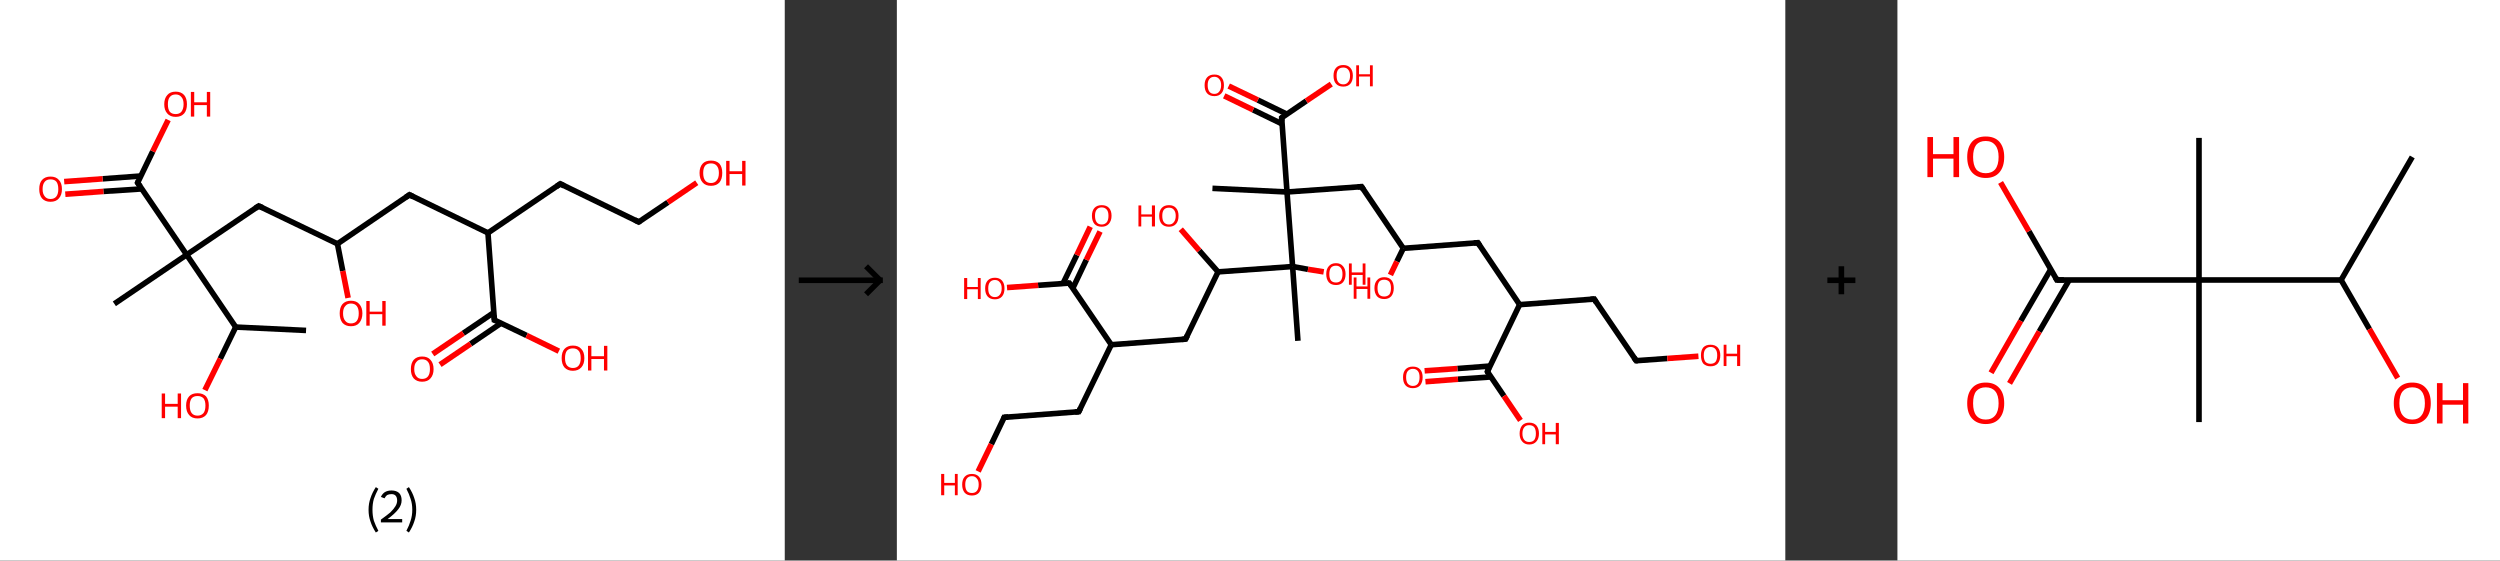 <?xml version='1.0' encoding='ASCII' standalone='yes'?>
<svg xmlns="http://www.w3.org/2000/svg" xmlns:xlink="http://www.w3.org/1999/xlink" version="1.1" width="892.0px" viewBox="0 0 892.0 200.0" height="200.0px">
  <rect x="0" y="0" width="892.0" height="200.0" fill="#333333" stroke="none"/>
  <g>
    <g transform="translate(0, 0) scale(1 1) "><!-- END OF HEADER -->
<rect style="opacity:1.0;fill:#FFFFFF;stroke:none" width="280.0" height="200.0" x="0.0" y="0.0"> </rect>
<path class="bond-0 atom-0 atom-1" d="M 109.2,117.9 L 84.1,116.7" style="fill:none;fill-rule:evenodd;stroke:#000000;stroke-width:2.0px;stroke-linecap:butt;stroke-linejoin:miter;stroke-opacity:1"/>
<path class="bond-1 atom-1 atom-2" d="M 84.1,116.7 L 78.6,128.0" style="fill:none;fill-rule:evenodd;stroke:#000000;stroke-width:2.0px;stroke-linecap:butt;stroke-linejoin:miter;stroke-opacity:1"/>
<path class="bond-1 atom-1 atom-2" d="M 78.6,128.0 L 73.1,139.2" style="fill:none;fill-rule:evenodd;stroke:#FF0000;stroke-width:2.0px;stroke-linecap:butt;stroke-linejoin:miter;stroke-opacity:1"/>
<path class="bond-2 atom-1 atom-3" d="M 84.1,116.7 L 66.6,90.9" style="fill:none;fill-rule:evenodd;stroke:#000000;stroke-width:2.0px;stroke-linecap:butt;stroke-linejoin:miter;stroke-opacity:1"/>
<path class="bond-3 atom-3 atom-4" d="M 66.6,90.9 L 40.8,108.4" style="fill:none;fill-rule:evenodd;stroke:#000000;stroke-width:2.0px;stroke-linecap:butt;stroke-linejoin:miter;stroke-opacity:1"/>
<path class="bond-4 atom-3 atom-5" d="M 66.6,90.9 L 92.3,73.5" style="fill:none;fill-rule:evenodd;stroke:#000000;stroke-width:2.0px;stroke-linecap:butt;stroke-linejoin:miter;stroke-opacity:1"/>
<path class="bond-5 atom-5 atom-6" d="M 92.3,73.5 L 120.4,87.0" style="fill:none;fill-rule:evenodd;stroke:#000000;stroke-width:2.0px;stroke-linecap:butt;stroke-linejoin:miter;stroke-opacity:1"/>
<path class="bond-6 atom-6 atom-7" d="M 120.4,87.0 L 122.3,96.7" style="fill:none;fill-rule:evenodd;stroke:#000000;stroke-width:2.0px;stroke-linecap:butt;stroke-linejoin:miter;stroke-opacity:1"/>
<path class="bond-6 atom-6 atom-7" d="M 122.3,96.7 L 124.2,106.3" style="fill:none;fill-rule:evenodd;stroke:#FF0000;stroke-width:2.0px;stroke-linecap:butt;stroke-linejoin:miter;stroke-opacity:1"/>
<path class="bond-7 atom-6 atom-8" d="M 120.4,87.0 L 146.1,69.5" style="fill:none;fill-rule:evenodd;stroke:#000000;stroke-width:2.0px;stroke-linecap:butt;stroke-linejoin:miter;stroke-opacity:1"/>
<path class="bond-8 atom-8 atom-9" d="M 146.1,69.5 L 174.1,83.1" style="fill:none;fill-rule:evenodd;stroke:#000000;stroke-width:2.0px;stroke-linecap:butt;stroke-linejoin:miter;stroke-opacity:1"/>
<path class="bond-9 atom-9 atom-10" d="M 174.1,83.1 L 199.9,65.6" style="fill:none;fill-rule:evenodd;stroke:#000000;stroke-width:2.0px;stroke-linecap:butt;stroke-linejoin:miter;stroke-opacity:1"/>
<path class="bond-10 atom-10 atom-11" d="M 199.9,65.6 L 227.9,79.2" style="fill:none;fill-rule:evenodd;stroke:#000000;stroke-width:2.0px;stroke-linecap:butt;stroke-linejoin:miter;stroke-opacity:1"/>
<path class="bond-11 atom-11 atom-12" d="M 227.9,79.2 L 238.3,72.2" style="fill:none;fill-rule:evenodd;stroke:#000000;stroke-width:2.0px;stroke-linecap:butt;stroke-linejoin:miter;stroke-opacity:1"/>
<path class="bond-11 atom-11 atom-12" d="M 238.3,72.2 L 248.6,65.2" style="fill:none;fill-rule:evenodd;stroke:#FF0000;stroke-width:2.0px;stroke-linecap:butt;stroke-linejoin:miter;stroke-opacity:1"/>
<path class="bond-12 atom-9 atom-13" d="M 174.1,83.1 L 176.4,114.2" style="fill:none;fill-rule:evenodd;stroke:#000000;stroke-width:2.0px;stroke-linecap:butt;stroke-linejoin:miter;stroke-opacity:1"/>
<path class="bond-13 atom-13 atom-14" d="M 176.2,111.5 L 165.3,118.9" style="fill:none;fill-rule:evenodd;stroke:#000000;stroke-width:2.0px;stroke-linecap:butt;stroke-linejoin:miter;stroke-opacity:1"/>
<path class="bond-13 atom-13 atom-14" d="M 165.3,118.9 L 154.4,126.3" style="fill:none;fill-rule:evenodd;stroke:#FF0000;stroke-width:2.0px;stroke-linecap:butt;stroke-linejoin:miter;stroke-opacity:1"/>
<path class="bond-13 atom-13 atom-14" d="M 178.8,115.3 L 167.9,122.7" style="fill:none;fill-rule:evenodd;stroke:#000000;stroke-width:2.0px;stroke-linecap:butt;stroke-linejoin:miter;stroke-opacity:1"/>
<path class="bond-13 atom-13 atom-14" d="M 167.9,122.7 L 157.0,130.1" style="fill:none;fill-rule:evenodd;stroke:#FF0000;stroke-width:2.0px;stroke-linecap:butt;stroke-linejoin:miter;stroke-opacity:1"/>
<path class="bond-14 atom-13 atom-15" d="M 176.4,114.2 L 187.9,119.7" style="fill:none;fill-rule:evenodd;stroke:#000000;stroke-width:2.0px;stroke-linecap:butt;stroke-linejoin:miter;stroke-opacity:1"/>
<path class="bond-14 atom-13 atom-15" d="M 187.9,119.7 L 199.4,125.3" style="fill:none;fill-rule:evenodd;stroke:#FF0000;stroke-width:2.0px;stroke-linecap:butt;stroke-linejoin:miter;stroke-opacity:1"/>
<path class="bond-15 atom-3 atom-16" d="M 66.6,90.9 L 49.1,65.2" style="fill:none;fill-rule:evenodd;stroke:#000000;stroke-width:2.0px;stroke-linecap:butt;stroke-linejoin:miter;stroke-opacity:1"/>
<path class="bond-16 atom-16 atom-17" d="M 50.2,62.8 L 36.6,63.8" style="fill:none;fill-rule:evenodd;stroke:#000000;stroke-width:2.0px;stroke-linecap:butt;stroke-linejoin:miter;stroke-opacity:1"/>
<path class="bond-16 atom-16 atom-17" d="M 36.6,63.8 L 22.9,64.8" style="fill:none;fill-rule:evenodd;stroke:#FF0000;stroke-width:2.0px;stroke-linecap:butt;stroke-linejoin:miter;stroke-opacity:1"/>
<path class="bond-16 atom-16 atom-17" d="M 50.6,67.4 L 36.9,68.3" style="fill:none;fill-rule:evenodd;stroke:#000000;stroke-width:2.0px;stroke-linecap:butt;stroke-linejoin:miter;stroke-opacity:1"/>
<path class="bond-16 atom-16 atom-17" d="M 36.9,68.3 L 23.3,69.3" style="fill:none;fill-rule:evenodd;stroke:#FF0000;stroke-width:2.0px;stroke-linecap:butt;stroke-linejoin:miter;stroke-opacity:1"/>
<path class="bond-17 atom-16 atom-18" d="M 49.1,65.2 L 54.5,54.0" style="fill:none;fill-rule:evenodd;stroke:#000000;stroke-width:2.0px;stroke-linecap:butt;stroke-linejoin:miter;stroke-opacity:1"/>
<path class="bond-17 atom-16 atom-18" d="M 54.5,54.0 L 60.0,42.8" style="fill:none;fill-rule:evenodd;stroke:#FF0000;stroke-width:2.0px;stroke-linecap:butt;stroke-linejoin:miter;stroke-opacity:1"/>
<path d="M 91.1,74.3 L 92.3,73.5 L 93.7,74.1" style="fill:none;stroke:#000000;stroke-width:2.0px;stroke-linecap:butt;stroke-linejoin:miter;stroke-opacity:1;"/>
<path d="M 144.8,70.4 L 146.1,69.5 L 147.5,70.2" style="fill:none;stroke:#000000;stroke-width:2.0px;stroke-linecap:butt;stroke-linejoin:miter;stroke-opacity:1;"/>
<path d="M 198.6,66.5 L 199.9,65.6 L 201.3,66.3" style="fill:none;stroke:#000000;stroke-width:2.0px;stroke-linecap:butt;stroke-linejoin:miter;stroke-opacity:1;"/>
<path d="M 226.5,78.5 L 227.9,79.2 L 228.4,78.9" style="fill:none;stroke:#000000;stroke-width:2.0px;stroke-linecap:butt;stroke-linejoin:miter;stroke-opacity:1;"/>
<path d="M 176.3,112.6 L 176.4,114.2 L 177.0,114.4" style="fill:none;stroke:#000000;stroke-width:2.0px;stroke-linecap:butt;stroke-linejoin:miter;stroke-opacity:1;"/>
<path d="M 50.0,66.5 L 49.1,65.2 L 49.4,64.6" style="fill:none;stroke:#000000;stroke-width:2.0px;stroke-linecap:butt;stroke-linejoin:miter;stroke-opacity:1;"/>
<path class="atom-2" d="M 57.7 140.4 L 58.9 140.4 L 58.9 144.1 L 63.4 144.1 L 63.4 140.4 L 64.6 140.4 L 64.6 149.2 L 63.4 149.2 L 63.4 145.1 L 58.9 145.1 L 58.9 149.2 L 57.7 149.2 L 57.7 140.4 " fill="#FF0000"/>
<path class="atom-2" d="M 66.4 144.7 Q 66.4 142.6, 67.5 141.4 Q 68.5 140.3, 70.5 140.3 Q 72.4 140.3, 73.5 141.4 Q 74.5 142.6, 74.5 144.7 Q 74.5 146.9, 73.5 148.1 Q 72.4 149.3, 70.5 149.3 Q 68.5 149.3, 67.5 148.1 Q 66.4 146.9, 66.4 144.7 M 70.5 148.3 Q 71.8 148.3, 72.6 147.4 Q 73.3 146.5, 73.3 144.7 Q 73.3 143.0, 72.6 142.1 Q 71.8 141.3, 70.5 141.3 Q 69.1 141.3, 68.4 142.1 Q 67.7 143.0, 67.7 144.7 Q 67.7 146.5, 68.4 147.4 Q 69.1 148.3, 70.5 148.3 " fill="#FF0000"/>
<path class="atom-7" d="M 121.2 111.8 Q 121.2 109.7, 122.2 108.5 Q 123.3 107.3, 125.2 107.3 Q 127.2 107.3, 128.2 108.5 Q 129.3 109.7, 129.3 111.8 Q 129.3 113.9, 128.2 115.2 Q 127.2 116.4, 125.2 116.4 Q 123.3 116.4, 122.2 115.2 Q 121.2 113.9, 121.2 111.8 M 125.2 115.4 Q 126.6 115.4, 127.3 114.5 Q 128.0 113.6, 128.0 111.8 Q 128.0 110.1, 127.3 109.2 Q 126.6 108.3, 125.2 108.3 Q 123.9 108.3, 123.2 109.2 Q 122.4 110.0, 122.4 111.8 Q 122.4 113.6, 123.2 114.5 Q 123.9 115.4, 125.2 115.4 " fill="#FF0000"/>
<path class="atom-7" d="M 130.7 107.4 L 131.9 107.4 L 131.9 111.2 L 136.4 111.2 L 136.4 107.4 L 137.6 107.4 L 137.6 116.2 L 136.4 116.2 L 136.4 112.1 L 131.9 112.1 L 131.9 116.2 L 130.7 116.2 L 130.7 107.4 " fill="#FF0000"/>
<path class="atom-12" d="M 249.6 61.7 Q 249.6 59.6, 250.7 58.4 Q 251.7 57.3, 253.7 57.3 Q 255.6 57.3, 256.7 58.4 Q 257.7 59.6, 257.7 61.7 Q 257.7 63.9, 256.7 65.1 Q 255.6 66.3, 253.7 66.3 Q 251.7 66.3, 250.7 65.1 Q 249.6 63.9, 249.6 61.7 M 253.7 65.3 Q 255.0 65.3, 255.7 64.4 Q 256.5 63.5, 256.5 61.7 Q 256.5 60.0, 255.7 59.1 Q 255.0 58.3, 253.7 58.3 Q 252.3 58.3, 251.6 59.1 Q 250.9 60.0, 250.9 61.7 Q 250.9 63.5, 251.6 64.4 Q 252.3 65.3, 253.7 65.3 " fill="#FF0000"/>
<path class="atom-12" d="M 259.1 57.4 L 260.3 57.4 L 260.3 61.1 L 264.8 61.1 L 264.8 57.4 L 266.0 57.4 L 266.0 66.2 L 264.8 66.2 L 264.8 62.1 L 260.3 62.1 L 260.3 66.2 L 259.1 66.2 L 259.1 57.4 " fill="#FF0000"/>
<path class="atom-14" d="M 146.6 131.7 Q 146.6 129.6, 147.6 128.4 Q 148.7 127.2, 150.6 127.2 Q 152.6 127.2, 153.6 128.4 Q 154.7 129.6, 154.7 131.7 Q 154.7 133.8, 153.6 135.0 Q 152.6 136.2, 150.6 136.2 Q 148.7 136.2, 147.6 135.0 Q 146.6 133.8, 146.6 131.7 M 150.6 135.2 Q 152.0 135.2, 152.7 134.3 Q 153.4 133.4, 153.4 131.7 Q 153.4 129.9, 152.7 129.1 Q 152.0 128.2, 150.6 128.2 Q 149.3 128.2, 148.6 129.1 Q 147.8 129.9, 147.8 131.7 Q 147.8 133.4, 148.6 134.3 Q 149.3 135.2, 150.6 135.2 " fill="#FF0000"/>
<path class="atom-15" d="M 200.4 127.8 Q 200.4 125.6, 201.4 124.5 Q 202.5 123.3, 204.4 123.3 Q 206.4 123.3, 207.4 124.5 Q 208.5 125.6, 208.5 127.8 Q 208.5 129.9, 207.4 131.1 Q 206.3 132.3, 204.4 132.3 Q 202.5 132.3, 201.4 131.1 Q 200.4 129.9, 200.4 127.8 M 204.4 131.3 Q 205.8 131.3, 206.5 130.4 Q 207.2 129.5, 207.2 127.8 Q 207.2 126.0, 206.5 125.2 Q 205.8 124.3, 204.4 124.3 Q 203.1 124.3, 202.3 125.1 Q 201.6 126.0, 201.6 127.8 Q 201.6 129.5, 202.3 130.4 Q 203.1 131.3, 204.4 131.3 " fill="#FF0000"/>
<path class="atom-15" d="M 209.8 123.4 L 211.0 123.4 L 211.0 127.1 L 215.5 127.1 L 215.5 123.4 L 216.7 123.4 L 216.7 132.2 L 215.5 132.2 L 215.5 128.1 L 211.0 128.1 L 211.0 132.2 L 209.8 132.2 L 209.8 123.4 " fill="#FF0000"/>
<path class="atom-17" d="M 14.0 67.5 Q 14.0 65.3, 15.0 64.2 Q 16.1 63.0, 18.0 63.0 Q 20.0 63.0, 21.0 64.2 Q 22.1 65.3, 22.1 67.5 Q 22.1 69.6, 21.0 70.8 Q 20.0 72.0, 18.0 72.0 Q 16.1 72.0, 15.0 70.8 Q 14.0 69.6, 14.0 67.5 M 18.0 71.0 Q 19.4 71.0, 20.1 70.1 Q 20.8 69.2, 20.8 67.5 Q 20.8 65.7, 20.1 64.8 Q 19.4 64.0, 18.0 64.0 Q 16.7 64.0, 16.0 64.8 Q 15.2 65.7, 15.2 67.5 Q 15.2 69.2, 16.0 70.1 Q 16.7 71.0, 18.0 71.0 " fill="#FF0000"/>
<path class="atom-18" d="M 58.6 37.2 Q 58.6 35.1, 59.7 33.9 Q 60.7 32.7, 62.7 32.7 Q 64.6 32.7, 65.7 33.9 Q 66.7 35.1, 66.7 37.2 Q 66.7 39.3, 65.7 40.5 Q 64.6 41.7, 62.7 41.7 Q 60.7 41.7, 59.7 40.5 Q 58.6 39.3, 58.6 37.2 M 62.7 40.7 Q 64.0 40.7, 64.7 39.9 Q 65.5 38.9, 65.5 37.2 Q 65.5 35.4, 64.7 34.6 Q 64.0 33.7, 62.7 33.7 Q 61.3 33.7, 60.6 34.6 Q 59.9 35.4, 59.9 37.2 Q 59.9 39.0, 60.6 39.9 Q 61.3 40.7, 62.7 40.7 " fill="#FF0000"/>
<path class="atom-18" d="M 68.1 32.8 L 69.3 32.8 L 69.3 36.5 L 73.8 36.5 L 73.8 32.8 L 75.0 32.8 L 75.0 41.6 L 73.8 41.6 L 73.8 37.5 L 69.3 37.5 L 69.3 41.6 L 68.1 41.6 L 68.1 32.8 " fill="#FF0000"/>
<path class="legend" d="M 131.5 181.9 Q 131.5 179.6, 132.2 177.7 Q 132.8 175.8, 134.1 173.8 L 135.0 174.4 Q 134.0 176.3, 133.4 178.0 Q 132.9 179.7, 132.9 181.9 Q 132.9 184.0, 133.4 185.8 Q 134.0 187.5, 135.0 189.4 L 134.1 190.0 Q 132.8 188.0, 132.2 186.1 Q 131.5 184.2, 131.5 181.9 " fill="#000000"/>
<path class="legend" d="M 135.9 177.3 Q 136.4 176.2, 137.3 175.6 Q 138.3 175.0, 139.7 175.0 Q 141.4 175.0, 142.4 175.9 Q 143.3 176.8, 143.3 178.5 Q 143.3 180.2, 142.1 181.7 Q 140.9 183.3, 138.3 185.2 L 143.5 185.2 L 143.5 186.4 L 135.9 186.4 L 135.9 185.4 Q 138.0 183.9, 139.3 182.8 Q 140.5 181.6, 141.1 180.6 Q 141.7 179.6, 141.7 178.6 Q 141.7 177.5, 141.2 176.9 Q 140.7 176.3, 139.7 176.3 Q 138.8 176.3, 138.2 176.6 Q 137.6 177.0, 137.2 177.8 L 135.9 177.3 " fill="#000000"/>
<path class="legend" d="M 148.5 181.9 Q 148.5 184.2, 147.8 186.1 Q 147.2 188.0, 145.9 190.0 L 145.0 189.4 Q 146.0 187.5, 146.5 185.8 Q 147.1 184.0, 147.1 181.9 Q 147.1 179.7, 146.5 178.0 Q 146.0 176.3, 145.0 174.4 L 145.9 173.8 Q 147.2 175.8, 147.8 177.7 Q 148.5 179.6, 148.5 181.9 " fill="#000000"/>
</g>
    <g transform="translate(280.0, 0) scale(1 1) "><line x1="5" y1="100" x2="35" y2="100" style="stroke:rgb(0,0,0);stroke-width:2"/>
  <line x1="34" y1="100" x2="29" y2="95" style="stroke:rgb(0,0,0);stroke-width:2"/>
  <line x1="34" y1="100" x2="29" y2="105" style="stroke:rgb(0,0,0);stroke-width:2"/>
</g>
    <g transform="translate(320.0, 0) scale(1 1) "><!-- END OF HEADER -->
<rect style="opacity:1.0;fill:#FFFFFF;stroke:none" width="317.0" height="200.0" x="0.0" y="0.0"> </rect>
<path class="bond-0 atom-0 atom-1" d="M 112.6,67.2 L 139.2,68.5" style="fill:none;fill-rule:evenodd;stroke:#000000;stroke-width:2.0px;stroke-linecap:butt;stroke-linejoin:miter;stroke-opacity:1"/>
<path class="bond-1 atom-1 atom-2" d="M 139.2,68.5 L 165.8,66.6" style="fill:none;fill-rule:evenodd;stroke:#000000;stroke-width:2.0px;stroke-linecap:butt;stroke-linejoin:miter;stroke-opacity:1"/>
<path class="bond-2 atom-2 atom-3" d="M 165.8,66.6 L 180.7,88.6" style="fill:none;fill-rule:evenodd;stroke:#000000;stroke-width:2.0px;stroke-linecap:butt;stroke-linejoin:miter;stroke-opacity:1"/>
<path class="bond-3 atom-3 atom-4" d="M 180.7,88.6 L 178.4,93.3" style="fill:none;fill-rule:evenodd;stroke:#000000;stroke-width:2.0px;stroke-linecap:butt;stroke-linejoin:miter;stroke-opacity:1"/>
<path class="bond-3 atom-3 atom-4" d="M 178.4,93.3 L 176.1,98.1" style="fill:none;fill-rule:evenodd;stroke:#FF0000;stroke-width:2.0px;stroke-linecap:butt;stroke-linejoin:miter;stroke-opacity:1"/>
<path class="bond-4 atom-3 atom-5" d="M 180.7,88.6 L 207.3,86.6" style="fill:none;fill-rule:evenodd;stroke:#000000;stroke-width:2.0px;stroke-linecap:butt;stroke-linejoin:miter;stroke-opacity:1"/>
<path class="bond-5 atom-5 atom-6" d="M 207.3,86.6 L 222.2,108.7" style="fill:none;fill-rule:evenodd;stroke:#000000;stroke-width:2.0px;stroke-linecap:butt;stroke-linejoin:miter;stroke-opacity:1"/>
<path class="bond-6 atom-6 atom-7" d="M 222.2,108.7 L 248.8,106.7" style="fill:none;fill-rule:evenodd;stroke:#000000;stroke-width:2.0px;stroke-linecap:butt;stroke-linejoin:miter;stroke-opacity:1"/>
<path class="bond-7 atom-7 atom-8" d="M 248.8,106.7 L 263.8,128.7" style="fill:none;fill-rule:evenodd;stroke:#000000;stroke-width:2.0px;stroke-linecap:butt;stroke-linejoin:miter;stroke-opacity:1"/>
<path class="bond-8 atom-8 atom-9" d="M 263.8,128.7 L 274.9,127.9" style="fill:none;fill-rule:evenodd;stroke:#000000;stroke-width:2.0px;stroke-linecap:butt;stroke-linejoin:miter;stroke-opacity:1"/>
<path class="bond-8 atom-8 atom-9" d="M 274.9,127.9 L 286.0,127.1" style="fill:none;fill-rule:evenodd;stroke:#FF0000;stroke-width:2.0px;stroke-linecap:butt;stroke-linejoin:miter;stroke-opacity:1"/>
<path class="bond-9 atom-6 atom-10" d="M 222.2,108.7 L 210.7,132.6" style="fill:none;fill-rule:evenodd;stroke:#000000;stroke-width:2.0px;stroke-linecap:butt;stroke-linejoin:miter;stroke-opacity:1"/>
<path class="bond-10 atom-10 atom-11" d="M 211.6,130.6 L 200.0,131.5" style="fill:none;fill-rule:evenodd;stroke:#000000;stroke-width:2.0px;stroke-linecap:butt;stroke-linejoin:miter;stroke-opacity:1"/>
<path class="bond-10 atom-10 atom-11" d="M 200.0,131.5 L 188.3,132.3" style="fill:none;fill-rule:evenodd;stroke:#FF0000;stroke-width:2.0px;stroke-linecap:butt;stroke-linejoin:miter;stroke-opacity:1"/>
<path class="bond-10 atom-10 atom-11" d="M 211.9,134.5 L 200.2,135.3" style="fill:none;fill-rule:evenodd;stroke:#000000;stroke-width:2.0px;stroke-linecap:butt;stroke-linejoin:miter;stroke-opacity:1"/>
<path class="bond-10 atom-10 atom-11" d="M 200.2,135.3 L 188.6,136.2" style="fill:none;fill-rule:evenodd;stroke:#FF0000;stroke-width:2.0px;stroke-linecap:butt;stroke-linejoin:miter;stroke-opacity:1"/>
<path class="bond-11 atom-10 atom-12" d="M 210.7,132.6 L 216.6,141.3" style="fill:none;fill-rule:evenodd;stroke:#000000;stroke-width:2.0px;stroke-linecap:butt;stroke-linejoin:miter;stroke-opacity:1"/>
<path class="bond-11 atom-10 atom-12" d="M 216.6,141.3 L 222.5,150.0" style="fill:none;fill-rule:evenodd;stroke:#FF0000;stroke-width:2.0px;stroke-linecap:butt;stroke-linejoin:miter;stroke-opacity:1"/>
<path class="bond-12 atom-1 atom-13" d="M 139.2,68.5 L 137.3,42.0" style="fill:none;fill-rule:evenodd;stroke:#000000;stroke-width:2.0px;stroke-linecap:butt;stroke-linejoin:miter;stroke-opacity:1"/>
<path class="bond-13 atom-13 atom-14" d="M 139.1,40.7 L 128.8,35.7" style="fill:none;fill-rule:evenodd;stroke:#000000;stroke-width:2.0px;stroke-linecap:butt;stroke-linejoin:miter;stroke-opacity:1"/>
<path class="bond-13 atom-13 atom-14" d="M 128.8,35.7 L 118.4,30.7" style="fill:none;fill-rule:evenodd;stroke:#FF0000;stroke-width:2.0px;stroke-linecap:butt;stroke-linejoin:miter;stroke-opacity:1"/>
<path class="bond-13 atom-13 atom-14" d="M 137.4,44.2 L 127.1,39.2" style="fill:none;fill-rule:evenodd;stroke:#000000;stroke-width:2.0px;stroke-linecap:butt;stroke-linejoin:miter;stroke-opacity:1"/>
<path class="bond-13 atom-13 atom-14" d="M 127.1,39.2 L 116.8,34.2" style="fill:none;fill-rule:evenodd;stroke:#FF0000;stroke-width:2.0px;stroke-linecap:butt;stroke-linejoin:miter;stroke-opacity:1"/>
<path class="bond-14 atom-13 atom-15" d="M 137.3,42.0 L 146.1,36.0" style="fill:none;fill-rule:evenodd;stroke:#000000;stroke-width:2.0px;stroke-linecap:butt;stroke-linejoin:miter;stroke-opacity:1"/>
<path class="bond-14 atom-13 atom-15" d="M 146.1,36.0 L 155.0,30.0" style="fill:none;fill-rule:evenodd;stroke:#FF0000;stroke-width:2.0px;stroke-linecap:butt;stroke-linejoin:miter;stroke-opacity:1"/>
<path class="bond-15 atom-1 atom-16" d="M 139.2,68.5 L 141.2,95.1" style="fill:none;fill-rule:evenodd;stroke:#000000;stroke-width:2.0px;stroke-linecap:butt;stroke-linejoin:miter;stroke-opacity:1"/>
<path class="bond-16 atom-16 atom-17" d="M 141.2,95.1 L 143.1,121.6" style="fill:none;fill-rule:evenodd;stroke:#000000;stroke-width:2.0px;stroke-linecap:butt;stroke-linejoin:miter;stroke-opacity:1"/>
<path class="bond-17 atom-16 atom-18" d="M 141.2,95.1 L 146.7,96.1" style="fill:none;fill-rule:evenodd;stroke:#000000;stroke-width:2.0px;stroke-linecap:butt;stroke-linejoin:miter;stroke-opacity:1"/>
<path class="bond-17 atom-16 atom-18" d="M 146.7,96.1 L 152.3,97.0" style="fill:none;fill-rule:evenodd;stroke:#FF0000;stroke-width:2.0px;stroke-linecap:butt;stroke-linejoin:miter;stroke-opacity:1"/>
<path class="bond-18 atom-16 atom-19" d="M 141.2,95.1 L 114.6,97.0" style="fill:none;fill-rule:evenodd;stroke:#000000;stroke-width:2.0px;stroke-linecap:butt;stroke-linejoin:miter;stroke-opacity:1"/>
<path class="bond-19 atom-19 atom-20" d="M 114.6,97.0 L 107.9,89.4" style="fill:none;fill-rule:evenodd;stroke:#000000;stroke-width:2.0px;stroke-linecap:butt;stroke-linejoin:miter;stroke-opacity:1"/>
<path class="bond-19 atom-19 atom-20" d="M 107.9,89.4 L 101.3,81.8" style="fill:none;fill-rule:evenodd;stroke:#FF0000;stroke-width:2.0px;stroke-linecap:butt;stroke-linejoin:miter;stroke-opacity:1"/>
<path class="bond-20 atom-19 atom-21" d="M 114.6,97.0 L 103.0,121.0" style="fill:none;fill-rule:evenodd;stroke:#000000;stroke-width:2.0px;stroke-linecap:butt;stroke-linejoin:miter;stroke-opacity:1"/>
<path class="bond-21 atom-21 atom-22" d="M 103.0,121.0 L 76.5,123.0" style="fill:none;fill-rule:evenodd;stroke:#000000;stroke-width:2.0px;stroke-linecap:butt;stroke-linejoin:miter;stroke-opacity:1"/>
<path class="bond-22 atom-22 atom-23" d="M 76.5,123.0 L 64.9,146.9" style="fill:none;fill-rule:evenodd;stroke:#000000;stroke-width:2.0px;stroke-linecap:butt;stroke-linejoin:miter;stroke-opacity:1"/>
<path class="bond-23 atom-23 atom-24" d="M 64.9,146.9 L 38.3,148.9" style="fill:none;fill-rule:evenodd;stroke:#000000;stroke-width:2.0px;stroke-linecap:butt;stroke-linejoin:miter;stroke-opacity:1"/>
<path class="bond-24 atom-24 atom-25" d="M 38.3,148.9 L 33.7,158.5" style="fill:none;fill-rule:evenodd;stroke:#000000;stroke-width:2.0px;stroke-linecap:butt;stroke-linejoin:miter;stroke-opacity:1"/>
<path class="bond-24 atom-24 atom-25" d="M 33.7,158.5 L 29.0,168.2" style="fill:none;fill-rule:evenodd;stroke:#FF0000;stroke-width:2.0px;stroke-linecap:butt;stroke-linejoin:miter;stroke-opacity:1"/>
<path class="bond-25 atom-22 atom-26" d="M 76.5,123.0 L 61.5,101.0" style="fill:none;fill-rule:evenodd;stroke:#000000;stroke-width:2.0px;stroke-linecap:butt;stroke-linejoin:miter;stroke-opacity:1"/>
<path class="bond-26 atom-26 atom-27" d="M 62.8,102.8 L 67.6,92.7" style="fill:none;fill-rule:evenodd;stroke:#000000;stroke-width:2.0px;stroke-linecap:butt;stroke-linejoin:miter;stroke-opacity:1"/>
<path class="bond-26 atom-26 atom-27" d="M 67.6,92.7 L 72.5,82.6" style="fill:none;fill-rule:evenodd;stroke:#FF0000;stroke-width:2.0px;stroke-linecap:butt;stroke-linejoin:miter;stroke-opacity:1"/>
<path class="bond-26 atom-26 atom-27" d="M 59.3,101.1 L 64.2,91.0" style="fill:none;fill-rule:evenodd;stroke:#000000;stroke-width:2.0px;stroke-linecap:butt;stroke-linejoin:miter;stroke-opacity:1"/>
<path class="bond-26 atom-26 atom-27" d="M 64.2,91.0 L 69.0,80.9" style="fill:none;fill-rule:evenodd;stroke:#FF0000;stroke-width:2.0px;stroke-linecap:butt;stroke-linejoin:miter;stroke-opacity:1"/>
<path class="bond-27 atom-26 atom-28" d="M 61.5,101.0 L 50.4,101.8" style="fill:none;fill-rule:evenodd;stroke:#000000;stroke-width:2.0px;stroke-linecap:butt;stroke-linejoin:miter;stroke-opacity:1"/>
<path class="bond-27 atom-26 atom-28" d="M 50.4,101.8 L 39.3,102.6" style="fill:none;fill-rule:evenodd;stroke:#FF0000;stroke-width:2.0px;stroke-linecap:butt;stroke-linejoin:miter;stroke-opacity:1"/>
<path d="M 164.4,66.7 L 165.8,66.6 L 166.5,67.7" style="fill:none;stroke:#000000;stroke-width:2.0px;stroke-linecap:butt;stroke-linejoin:miter;stroke-opacity:1;"/>
<path d="M 205.9,86.7 L 207.3,86.6 L 208.0,87.7" style="fill:none;stroke:#000000;stroke-width:2.0px;stroke-linecap:butt;stroke-linejoin:miter;stroke-opacity:1;"/>
<path d="M 247.5,106.8 L 248.8,106.7 L 249.5,107.8" style="fill:none;stroke:#000000;stroke-width:2.0px;stroke-linecap:butt;stroke-linejoin:miter;stroke-opacity:1;"/>
<path d="M 263.0,127.6 L 263.8,128.7 L 264.3,128.7" style="fill:none;stroke:#000000;stroke-width:2.0px;stroke-linecap:butt;stroke-linejoin:miter;stroke-opacity:1;"/>
<path d="M 211.2,131.4 L 210.7,132.6 L 211.0,133.1" style="fill:none;stroke:#000000;stroke-width:2.0px;stroke-linecap:butt;stroke-linejoin:miter;stroke-opacity:1;"/>
<path d="M 137.3,43.3 L 137.3,42.0 L 137.7,41.7" style="fill:none;stroke:#000000;stroke-width:2.0px;stroke-linecap:butt;stroke-linejoin:miter;stroke-opacity:1;"/>
<path d="M 103.6,119.8 L 103.0,121.0 L 101.7,121.1" style="fill:none;stroke:#000000;stroke-width:2.0px;stroke-linecap:butt;stroke-linejoin:miter;stroke-opacity:1;"/>
<path d="M 65.5,145.7 L 64.9,146.9 L 63.6,147.0" style="fill:none;stroke:#000000;stroke-width:2.0px;stroke-linecap:butt;stroke-linejoin:miter;stroke-opacity:1;"/>
<path d="M 39.7,148.8 L 38.3,148.9 L 38.1,149.4" style="fill:none;stroke:#000000;stroke-width:2.0px;stroke-linecap:butt;stroke-linejoin:miter;stroke-opacity:1;"/>
<path d="M 62.3,102.1 L 61.5,101.0 L 61.0,101.0" style="fill:none;stroke:#000000;stroke-width:2.0px;stroke-linecap:butt;stroke-linejoin:miter;stroke-opacity:1;"/>
<path class="atom-4" d="M 163.0 99.0 L 164.0 99.0 L 164.0 102.2 L 167.9 102.2 L 167.9 99.0 L 168.9 99.0 L 168.9 106.6 L 167.9 106.6 L 167.9 103.1 L 164.0 103.1 L 164.0 106.6 L 163.0 106.6 L 163.0 99.0 " fill="#FF0000"/>
<path class="atom-4" d="M 170.4 102.8 Q 170.4 101.0, 171.3 100.0 Q 172.2 98.9, 173.9 98.9 Q 175.6 98.9, 176.5 100.0 Q 177.3 101.0, 177.3 102.8 Q 177.3 104.6, 176.4 105.7 Q 175.5 106.7, 173.9 106.7 Q 172.2 106.7, 171.3 105.7 Q 170.4 104.6, 170.4 102.8 M 173.9 105.8 Q 175.0 105.8, 175.7 105.1 Q 176.3 104.3, 176.3 102.8 Q 176.3 101.3, 175.7 100.5 Q 175.0 99.8, 173.9 99.8 Q 172.7 99.8, 172.1 100.5 Q 171.5 101.3, 171.5 102.8 Q 171.5 104.3, 172.1 105.1 Q 172.7 105.8, 173.9 105.8 " fill="#FF0000"/>
<path class="atom-9" d="M 286.9 126.8 Q 286.9 125.0, 287.7 124.0 Q 288.6 123.0, 290.3 123.0 Q 292.0 123.0, 292.9 124.0 Q 293.8 125.0, 293.8 126.8 Q 293.8 128.6, 292.9 129.7 Q 292.0 130.7, 290.3 130.7 Q 288.7 130.7, 287.7 129.7 Q 286.9 128.6, 286.9 126.8 M 290.3 129.8 Q 291.5 129.8, 292.1 129.1 Q 292.7 128.3, 292.7 126.8 Q 292.7 125.3, 292.1 124.6 Q 291.5 123.8, 290.3 123.8 Q 289.2 123.8, 288.5 124.6 Q 287.9 125.3, 287.9 126.8 Q 287.9 128.3, 288.5 129.1 Q 289.2 129.8, 290.3 129.8 " fill="#FF0000"/>
<path class="atom-9" d="M 295.0 123.0 L 296.0 123.0 L 296.0 126.2 L 299.8 126.2 L 299.8 123.0 L 300.9 123.0 L 300.9 130.6 L 299.8 130.6 L 299.8 127.1 L 296.0 127.1 L 296.0 130.6 L 295.0 130.6 L 295.0 123.0 " fill="#FF0000"/>
<path class="atom-11" d="M 180.6 134.6 Q 180.6 132.8, 181.5 131.8 Q 182.4 130.8, 184.1 130.8 Q 185.8 130.8, 186.7 131.8 Q 187.6 132.8, 187.6 134.6 Q 187.6 136.4, 186.7 137.5 Q 185.8 138.5, 184.1 138.5 Q 182.4 138.5, 181.5 137.5 Q 180.6 136.5, 180.6 134.6 M 184.1 137.7 Q 185.3 137.7, 185.9 136.9 Q 186.5 136.1, 186.5 134.6 Q 186.5 133.1, 185.9 132.4 Q 185.3 131.6, 184.1 131.6 Q 183.0 131.6, 182.3 132.4 Q 181.7 133.1, 181.7 134.6 Q 181.7 136.1, 182.3 136.9 Q 183.0 137.7, 184.1 137.7 " fill="#FF0000"/>
<path class="atom-12" d="M 222.2 154.7 Q 222.2 152.9, 223.1 151.8 Q 224.0 150.8, 225.6 150.8 Q 227.3 150.8, 228.2 151.8 Q 229.1 152.9, 229.1 154.7 Q 229.1 156.5, 228.2 157.5 Q 227.3 158.6, 225.6 158.6 Q 224.0 158.6, 223.1 157.5 Q 222.2 156.5, 222.2 154.7 M 225.6 157.7 Q 226.8 157.7, 227.4 157.0 Q 228.0 156.2, 228.0 154.7 Q 228.0 153.2, 227.4 152.4 Q 226.8 151.7, 225.6 151.7 Q 224.5 151.7, 223.9 152.4 Q 223.2 153.2, 223.2 154.7 Q 223.2 156.2, 223.9 157.0 Q 224.5 157.7, 225.6 157.7 " fill="#FF0000"/>
<path class="atom-12" d="M 230.3 150.9 L 231.3 150.9 L 231.3 154.1 L 235.1 154.1 L 235.1 150.9 L 236.2 150.9 L 236.2 158.5 L 235.1 158.5 L 235.1 155.0 L 231.3 155.0 L 231.3 158.5 L 230.3 158.5 L 230.3 150.9 " fill="#FF0000"/>
<path class="atom-14" d="M 109.8 30.4 Q 109.8 28.6, 110.7 27.6 Q 111.6 26.6, 113.3 26.6 Q 115.0 26.6, 115.8 27.6 Q 116.7 28.6, 116.7 30.4 Q 116.7 32.3, 115.8 33.3 Q 114.9 34.3, 113.3 34.3 Q 111.6 34.3, 110.7 33.3 Q 109.8 32.3, 109.8 30.4 M 113.3 33.5 Q 114.4 33.5, 115.0 32.7 Q 115.7 31.9, 115.7 30.4 Q 115.7 28.9, 115.0 28.2 Q 114.4 27.4, 113.3 27.4 Q 112.1 27.4, 111.5 28.2 Q 110.9 28.9, 110.9 30.4 Q 110.9 31.9, 111.5 32.7 Q 112.1 33.5, 113.3 33.5 " fill="#FF0000"/>
<path class="atom-15" d="M 155.8 27.0 Q 155.8 25.2, 156.7 24.2 Q 157.6 23.2, 159.3 23.2 Q 160.9 23.2, 161.8 24.2 Q 162.7 25.2, 162.7 27.0 Q 162.7 28.9, 161.8 29.9 Q 160.9 30.9, 159.3 30.9 Q 157.6 30.9, 156.7 29.9 Q 155.8 28.9, 155.8 27.0 M 159.3 30.1 Q 160.4 30.1, 161.0 29.3 Q 161.7 28.6, 161.7 27.0 Q 161.7 25.6, 161.0 24.8 Q 160.4 24.1, 159.3 24.1 Q 158.1 24.1, 157.5 24.8 Q 156.9 25.5, 156.9 27.0 Q 156.9 28.6, 157.5 29.3 Q 158.1 30.1, 159.3 30.1 " fill="#FF0000"/>
<path class="atom-15" d="M 163.9 23.3 L 164.9 23.3 L 164.9 26.5 L 168.8 26.5 L 168.8 23.3 L 169.8 23.3 L 169.8 30.8 L 168.8 30.8 L 168.8 27.3 L 164.9 27.3 L 164.9 30.8 L 163.9 30.8 L 163.9 23.3 " fill="#FF0000"/>
<path class="atom-18" d="M 153.2 97.8 Q 153.2 96.0, 154.1 95.0 Q 155.0 93.9, 156.7 93.9 Q 158.3 93.9, 159.2 95.0 Q 160.1 96.0, 160.1 97.8 Q 160.1 99.6, 159.2 100.7 Q 158.3 101.7, 156.7 101.7 Q 155.0 101.7, 154.1 100.7 Q 153.2 99.6, 153.2 97.8 M 156.7 100.8 Q 157.8 100.8, 158.4 100.1 Q 159.0 99.3, 159.0 97.8 Q 159.0 96.3, 158.4 95.6 Q 157.8 94.8, 156.7 94.8 Q 155.5 94.8, 154.9 95.5 Q 154.3 96.3, 154.3 97.8 Q 154.3 99.3, 154.9 100.1 Q 155.5 100.8, 156.7 100.8 " fill="#FF0000"/>
<path class="atom-18" d="M 161.3 94.0 L 162.3 94.0 L 162.3 97.2 L 166.2 97.2 L 166.2 94.0 L 167.2 94.0 L 167.2 101.6 L 166.2 101.6 L 166.2 98.1 L 162.3 98.1 L 162.3 101.6 L 161.3 101.6 L 161.3 94.0 " fill="#FF0000"/>
<path class="atom-20" d="M 86.2 73.3 L 87.2 73.3 L 87.2 76.5 L 91.0 76.5 L 91.0 73.3 L 92.1 73.3 L 92.1 80.8 L 91.0 80.8 L 91.0 77.3 L 87.2 77.3 L 87.2 80.8 L 86.2 80.8 L 86.2 73.3 " fill="#FF0000"/>
<path class="atom-20" d="M 93.6 77.0 Q 93.6 75.2, 94.5 74.2 Q 95.4 73.2, 97.1 73.2 Q 98.7 73.2, 99.6 74.2 Q 100.5 75.2, 100.5 77.0 Q 100.5 78.9, 99.6 79.9 Q 98.7 80.9, 97.1 80.9 Q 95.4 80.9, 94.5 79.9 Q 93.6 78.9, 93.6 77.0 M 97.1 80.1 Q 98.2 80.1, 98.8 79.3 Q 99.5 78.5, 99.5 77.0 Q 99.5 75.6, 98.8 74.8 Q 98.2 74.1, 97.1 74.1 Q 95.9 74.1, 95.3 74.8 Q 94.7 75.5, 94.7 77.0 Q 94.7 78.6, 95.3 79.3 Q 95.9 80.1, 97.1 80.1 " fill="#FF0000"/>
<path class="atom-25" d="M 15.8 169.1 L 16.9 169.1 L 16.9 172.3 L 20.7 172.3 L 20.7 169.1 L 21.7 169.1 L 21.7 176.7 L 20.7 176.7 L 20.7 173.2 L 16.9 173.2 L 16.9 176.7 L 15.8 176.7 L 15.8 169.1 " fill="#FF0000"/>
<path class="atom-25" d="M 23.3 172.9 Q 23.3 171.1, 24.2 170.1 Q 25.1 169.1, 26.8 169.1 Q 28.4 169.1, 29.3 170.1 Q 30.2 171.1, 30.2 172.9 Q 30.2 174.7, 29.3 175.8 Q 28.4 176.8, 26.8 176.8 Q 25.1 176.8, 24.2 175.8 Q 23.3 174.7, 23.3 172.9 M 26.8 175.9 Q 27.9 175.9, 28.5 175.2 Q 29.2 174.4, 29.2 172.9 Q 29.2 171.4, 28.5 170.7 Q 27.9 169.9, 26.8 169.9 Q 25.6 169.9, 25.0 170.7 Q 24.4 171.4, 24.4 172.9 Q 24.4 174.4, 25.0 175.2 Q 25.6 175.9, 26.8 175.9 " fill="#FF0000"/>
<path class="atom-27" d="M 69.6 77.0 Q 69.6 75.2, 70.5 74.2 Q 71.4 73.2, 73.1 73.2 Q 74.8 73.2, 75.7 74.2 Q 76.6 75.2, 76.6 77.0 Q 76.6 78.8, 75.6 79.9 Q 74.7 80.9, 73.1 80.9 Q 71.4 80.9, 70.5 79.9 Q 69.6 78.8, 69.6 77.0 M 73.1 80.1 Q 74.2 80.1, 74.9 79.3 Q 75.5 78.5, 75.5 77.0 Q 75.5 75.5, 74.9 74.8 Q 74.2 74.0, 73.1 74.0 Q 71.9 74.0, 71.3 74.8 Q 70.7 75.5, 70.7 77.0 Q 70.7 78.5, 71.3 79.3 Q 71.9 80.1, 73.1 80.1 " fill="#FF0000"/>
<path class="atom-28" d="M 24.0 99.2 L 25.1 99.2 L 25.1 102.4 L 28.9 102.4 L 28.9 99.2 L 29.9 99.2 L 29.9 106.7 L 28.9 106.7 L 28.9 103.2 L 25.1 103.2 L 25.1 106.7 L 24.0 106.7 L 24.0 99.2 " fill="#FF0000"/>
<path class="atom-28" d="M 31.5 102.9 Q 31.5 101.1, 32.4 100.1 Q 33.3 99.1, 35.0 99.1 Q 36.6 99.1, 37.5 100.1 Q 38.4 101.1, 38.4 102.9 Q 38.4 104.8, 37.5 105.8 Q 36.6 106.8, 35.0 106.8 Q 33.3 106.8, 32.4 105.8 Q 31.5 104.8, 31.5 102.9 M 35.0 106.0 Q 36.1 106.0, 36.7 105.2 Q 37.4 104.4, 37.4 102.9 Q 37.4 101.4, 36.7 100.7 Q 36.1 99.9, 35.0 99.9 Q 33.8 99.9, 33.2 100.7 Q 32.6 101.4, 32.6 102.9 Q 32.6 104.5, 33.2 105.2 Q 33.8 106.0, 35.0 106.0 " fill="#FF0000"/>
</g>
    <g transform="translate(637.0, 0) scale(1 1) "><line x1="15" y1="100" x2="25" y2="100" style="stroke:rgb(0,0,0);stroke-width:2"/>
  <line x1="20" y1="95" x2="20" y2="105" style="stroke:rgb(0,0,0);stroke-width:2"/>
</g>
    <g transform="translate(677.0, 0) scale(1 1) "><!-- END OF HEADER -->
<rect style="opacity:1.0;fill:#FFFFFF;stroke:none" width="215.0" height="200.0" x="0.0" y="0.0"> </rect>
<path class="bond-0 atom-0 atom-1" d="M 183.7,56.0 L 158.3,99.9" style="fill:none;fill-rule:evenodd;stroke:#000000;stroke-width:2.0px;stroke-linecap:butt;stroke-linejoin:miter;stroke-opacity:1"/>
<path class="bond-1 atom-1 atom-2" d="M 158.3,99.9 L 168.4,117.4" style="fill:none;fill-rule:evenodd;stroke:#000000;stroke-width:2.0px;stroke-linecap:butt;stroke-linejoin:miter;stroke-opacity:1"/>
<path class="bond-1 atom-1 atom-2" d="M 168.4,117.4 L 178.5,134.9" style="fill:none;fill-rule:evenodd;stroke:#FF0000;stroke-width:2.0px;stroke-linecap:butt;stroke-linejoin:miter;stroke-opacity:1"/>
<path class="bond-2 atom-1 atom-3" d="M 158.3,99.9 L 107.6,99.9" style="fill:none;fill-rule:evenodd;stroke:#000000;stroke-width:2.0px;stroke-linecap:butt;stroke-linejoin:miter;stroke-opacity:1"/>
<path class="bond-3 atom-3 atom-4" d="M 107.6,99.9 L 107.6,49.2" style="fill:none;fill-rule:evenodd;stroke:#000000;stroke-width:2.0px;stroke-linecap:butt;stroke-linejoin:miter;stroke-opacity:1"/>
<path class="bond-4 atom-3 atom-5" d="M 107.6,99.9 L 107.6,150.6" style="fill:none;fill-rule:evenodd;stroke:#000000;stroke-width:2.0px;stroke-linecap:butt;stroke-linejoin:miter;stroke-opacity:1"/>
<path class="bond-5 atom-3 atom-6" d="M 107.6,99.9 L 56.9,99.9" style="fill:none;fill-rule:evenodd;stroke:#000000;stroke-width:2.0px;stroke-linecap:butt;stroke-linejoin:miter;stroke-opacity:1"/>
<path class="bond-6 atom-6 atom-7" d="M 54.7,96.1 L 44.0,114.5" style="fill:none;fill-rule:evenodd;stroke:#000000;stroke-width:2.0px;stroke-linecap:butt;stroke-linejoin:miter;stroke-opacity:1"/>
<path class="bond-6 atom-6 atom-7" d="M 44.0,114.5 L 33.4,133.0" style="fill:none;fill-rule:evenodd;stroke:#FF0000;stroke-width:2.0px;stroke-linecap:butt;stroke-linejoin:miter;stroke-opacity:1"/>
<path class="bond-6 atom-6 atom-7" d="M 61.3,99.9 L 50.6,118.3" style="fill:none;fill-rule:evenodd;stroke:#000000;stroke-width:2.0px;stroke-linecap:butt;stroke-linejoin:miter;stroke-opacity:1"/>
<path class="bond-6 atom-6 atom-7" d="M 50.6,118.3 L 40.0,136.8" style="fill:none;fill-rule:evenodd;stroke:#FF0000;stroke-width:2.0px;stroke-linecap:butt;stroke-linejoin:miter;stroke-opacity:1"/>
<path class="bond-7 atom-6 atom-8" d="M 56.9,99.9 L 46.9,82.5" style="fill:none;fill-rule:evenodd;stroke:#000000;stroke-width:2.0px;stroke-linecap:butt;stroke-linejoin:miter;stroke-opacity:1"/>
<path class="bond-7 atom-6 atom-8" d="M 46.9,82.5 L 36.8,65.1" style="fill:none;fill-rule:evenodd;stroke:#FF0000;stroke-width:2.0px;stroke-linecap:butt;stroke-linejoin:miter;stroke-opacity:1"/>
<path d="M 59.4,99.9 L 56.9,99.9 L 56.4,99.0" style="fill:none;stroke:#000000;stroke-width:2.0px;stroke-linecap:butt;stroke-linejoin:miter;stroke-opacity:1;"/>
<path class="atom-2" d="M 177.1 143.9 Q 177.1 140.4, 178.8 138.5 Q 180.5 136.5, 183.7 136.5 Q 186.9 136.5, 188.6 138.5 Q 190.3 140.4, 190.3 143.9 Q 190.3 147.3, 188.6 149.3 Q 186.8 151.3, 183.7 151.3 Q 180.5 151.3, 178.8 149.3 Q 177.1 147.4, 177.1 143.9 M 183.7 149.7 Q 185.9 149.7, 187.0 148.2 Q 188.2 146.7, 188.2 143.9 Q 188.2 141.0, 187.0 139.6 Q 185.9 138.2, 183.7 138.2 Q 181.5 138.2, 180.3 139.6 Q 179.1 141.0, 179.1 143.9 Q 179.1 146.8, 180.3 148.2 Q 181.5 149.7, 183.7 149.7 " fill="#FF0000"/>
<path class="atom-2" d="M 192.5 136.7 L 194.5 136.7 L 194.5 142.8 L 201.8 142.8 L 201.8 136.7 L 203.7 136.7 L 203.7 151.1 L 201.8 151.1 L 201.8 144.4 L 194.5 144.4 L 194.5 151.1 L 192.5 151.1 L 192.5 136.7 " fill="#FF0000"/>
<path class="atom-7" d="M 24.9 143.9 Q 24.9 140.4, 26.6 138.5 Q 28.3 136.5, 31.5 136.5 Q 34.7 136.5, 36.4 138.5 Q 38.1 140.4, 38.1 143.9 Q 38.1 147.3, 36.4 149.3 Q 34.7 151.3, 31.5 151.3 Q 28.4 151.3, 26.6 149.3 Q 24.9 147.4, 24.9 143.9 M 31.5 149.7 Q 33.7 149.7, 34.9 148.2 Q 36.1 146.7, 36.1 143.9 Q 36.1 141.0, 34.9 139.6 Q 33.7 138.2, 31.5 138.2 Q 29.3 138.2, 28.1 139.6 Q 27.0 141.0, 27.0 143.9 Q 27.0 146.8, 28.1 148.2 Q 29.3 149.7, 31.5 149.7 " fill="#FF0000"/>
<path class="atom-8" d="M 10.7 48.9 L 12.7 48.9 L 12.7 55.0 L 20.0 55.0 L 20.0 48.9 L 22.0 48.9 L 22.0 63.2 L 20.0 63.2 L 20.0 56.6 L 12.7 56.6 L 12.7 63.2 L 10.7 63.2 L 10.7 48.9 " fill="#FF0000"/>
<path class="atom-8" d="M 24.9 56.0 Q 24.9 52.6, 26.6 50.6 Q 28.3 48.7, 31.5 48.7 Q 34.7 48.7, 36.4 50.6 Q 38.1 52.6, 38.1 56.0 Q 38.1 59.5, 36.4 61.5 Q 34.7 63.5, 31.5 63.5 Q 28.4 63.5, 26.6 61.5 Q 24.9 59.5, 24.9 56.0 M 31.5 61.8 Q 33.7 61.8, 34.9 60.4 Q 36.1 58.9, 36.1 56.0 Q 36.1 53.2, 34.9 51.8 Q 33.7 50.3, 31.5 50.3 Q 29.3 50.3, 28.1 51.7 Q 27.0 53.2, 27.0 56.0 Q 27.0 58.9, 28.1 60.4 Q 29.3 61.8, 31.5 61.8 " fill="#FF0000"/>
</g>
  </g>
</svg>
